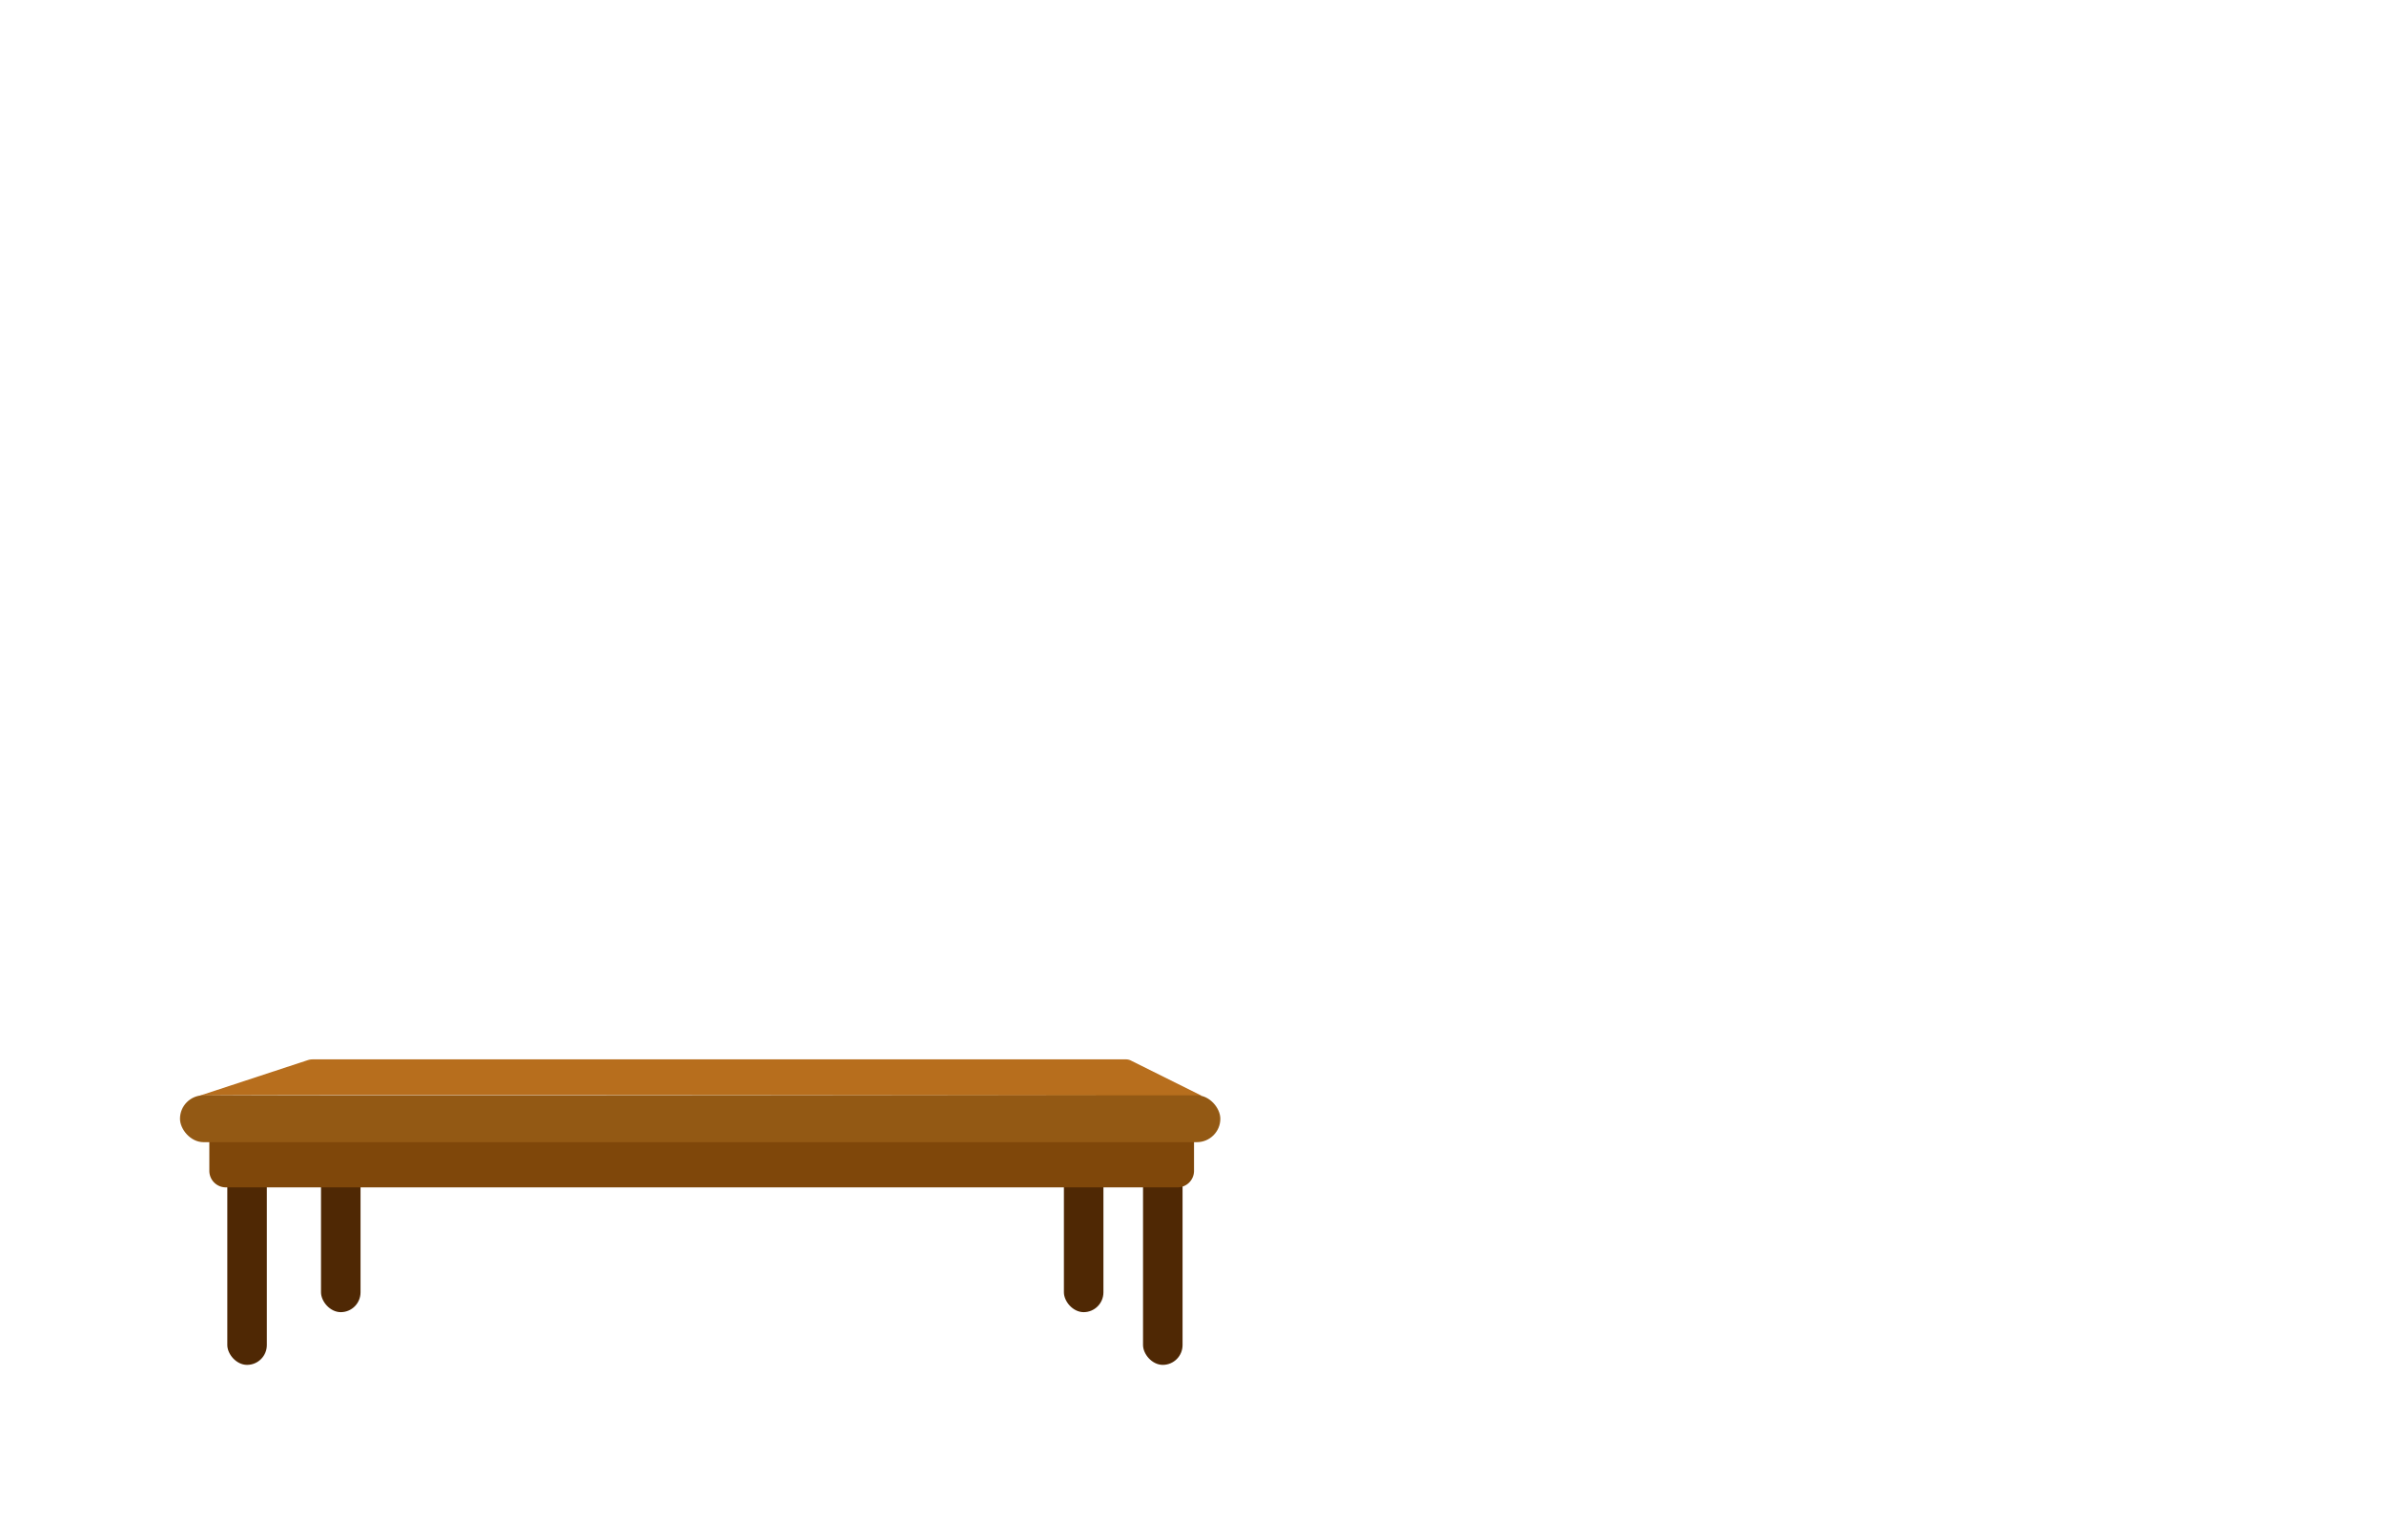 <svg id="Layer_1" data-name="Layer 1" xmlns="http://www.w3.org/2000/svg" viewBox="0 0 260 168"><defs><style>.cls-1{fill:#4f2804;}.cls-2{fill:#7f470a;}.cls-3{fill:#b76e1d;}.cls-4{fill:#935914;}</style></defs><rect class="cls-1" x="24.79" y="125.49" width="4.31" height="23.37" rx="2.16"/><rect class="cls-1" x="35.01" y="119.74" width="4.31" height="23.37" rx="2.16"/><rect class="cls-1" x="116.03" y="119.74" width="4.31" height="23.37" rx="2.16"/><rect class="cls-1" x="124.66" y="125.49" width="4.31" height="23.37" rx="2.16"/><path class="cls-2" d="M22.83,123.85H130.22a0,0,0,0,1,0,0v3.85a1.8,1.8,0,0,1-1.8,1.8H24.63a1.8,1.8,0,0,1-1.8-1.8v-3.85A0,0,0,0,1,22.83,123.85Z"/><path class="cls-3" d="M21.78,119.5l11.77-3.87a1.7,1.7,0,0,1,.54-.09H122.8a1.19,1.19,0,0,1,.58.15l7.68,3.82S21.78,119.34,21.78,119.5Z"/><rect class="cls-4" x="19.63" y="119.46" width="113.46" height="5.11" rx="2.56"/></svg>